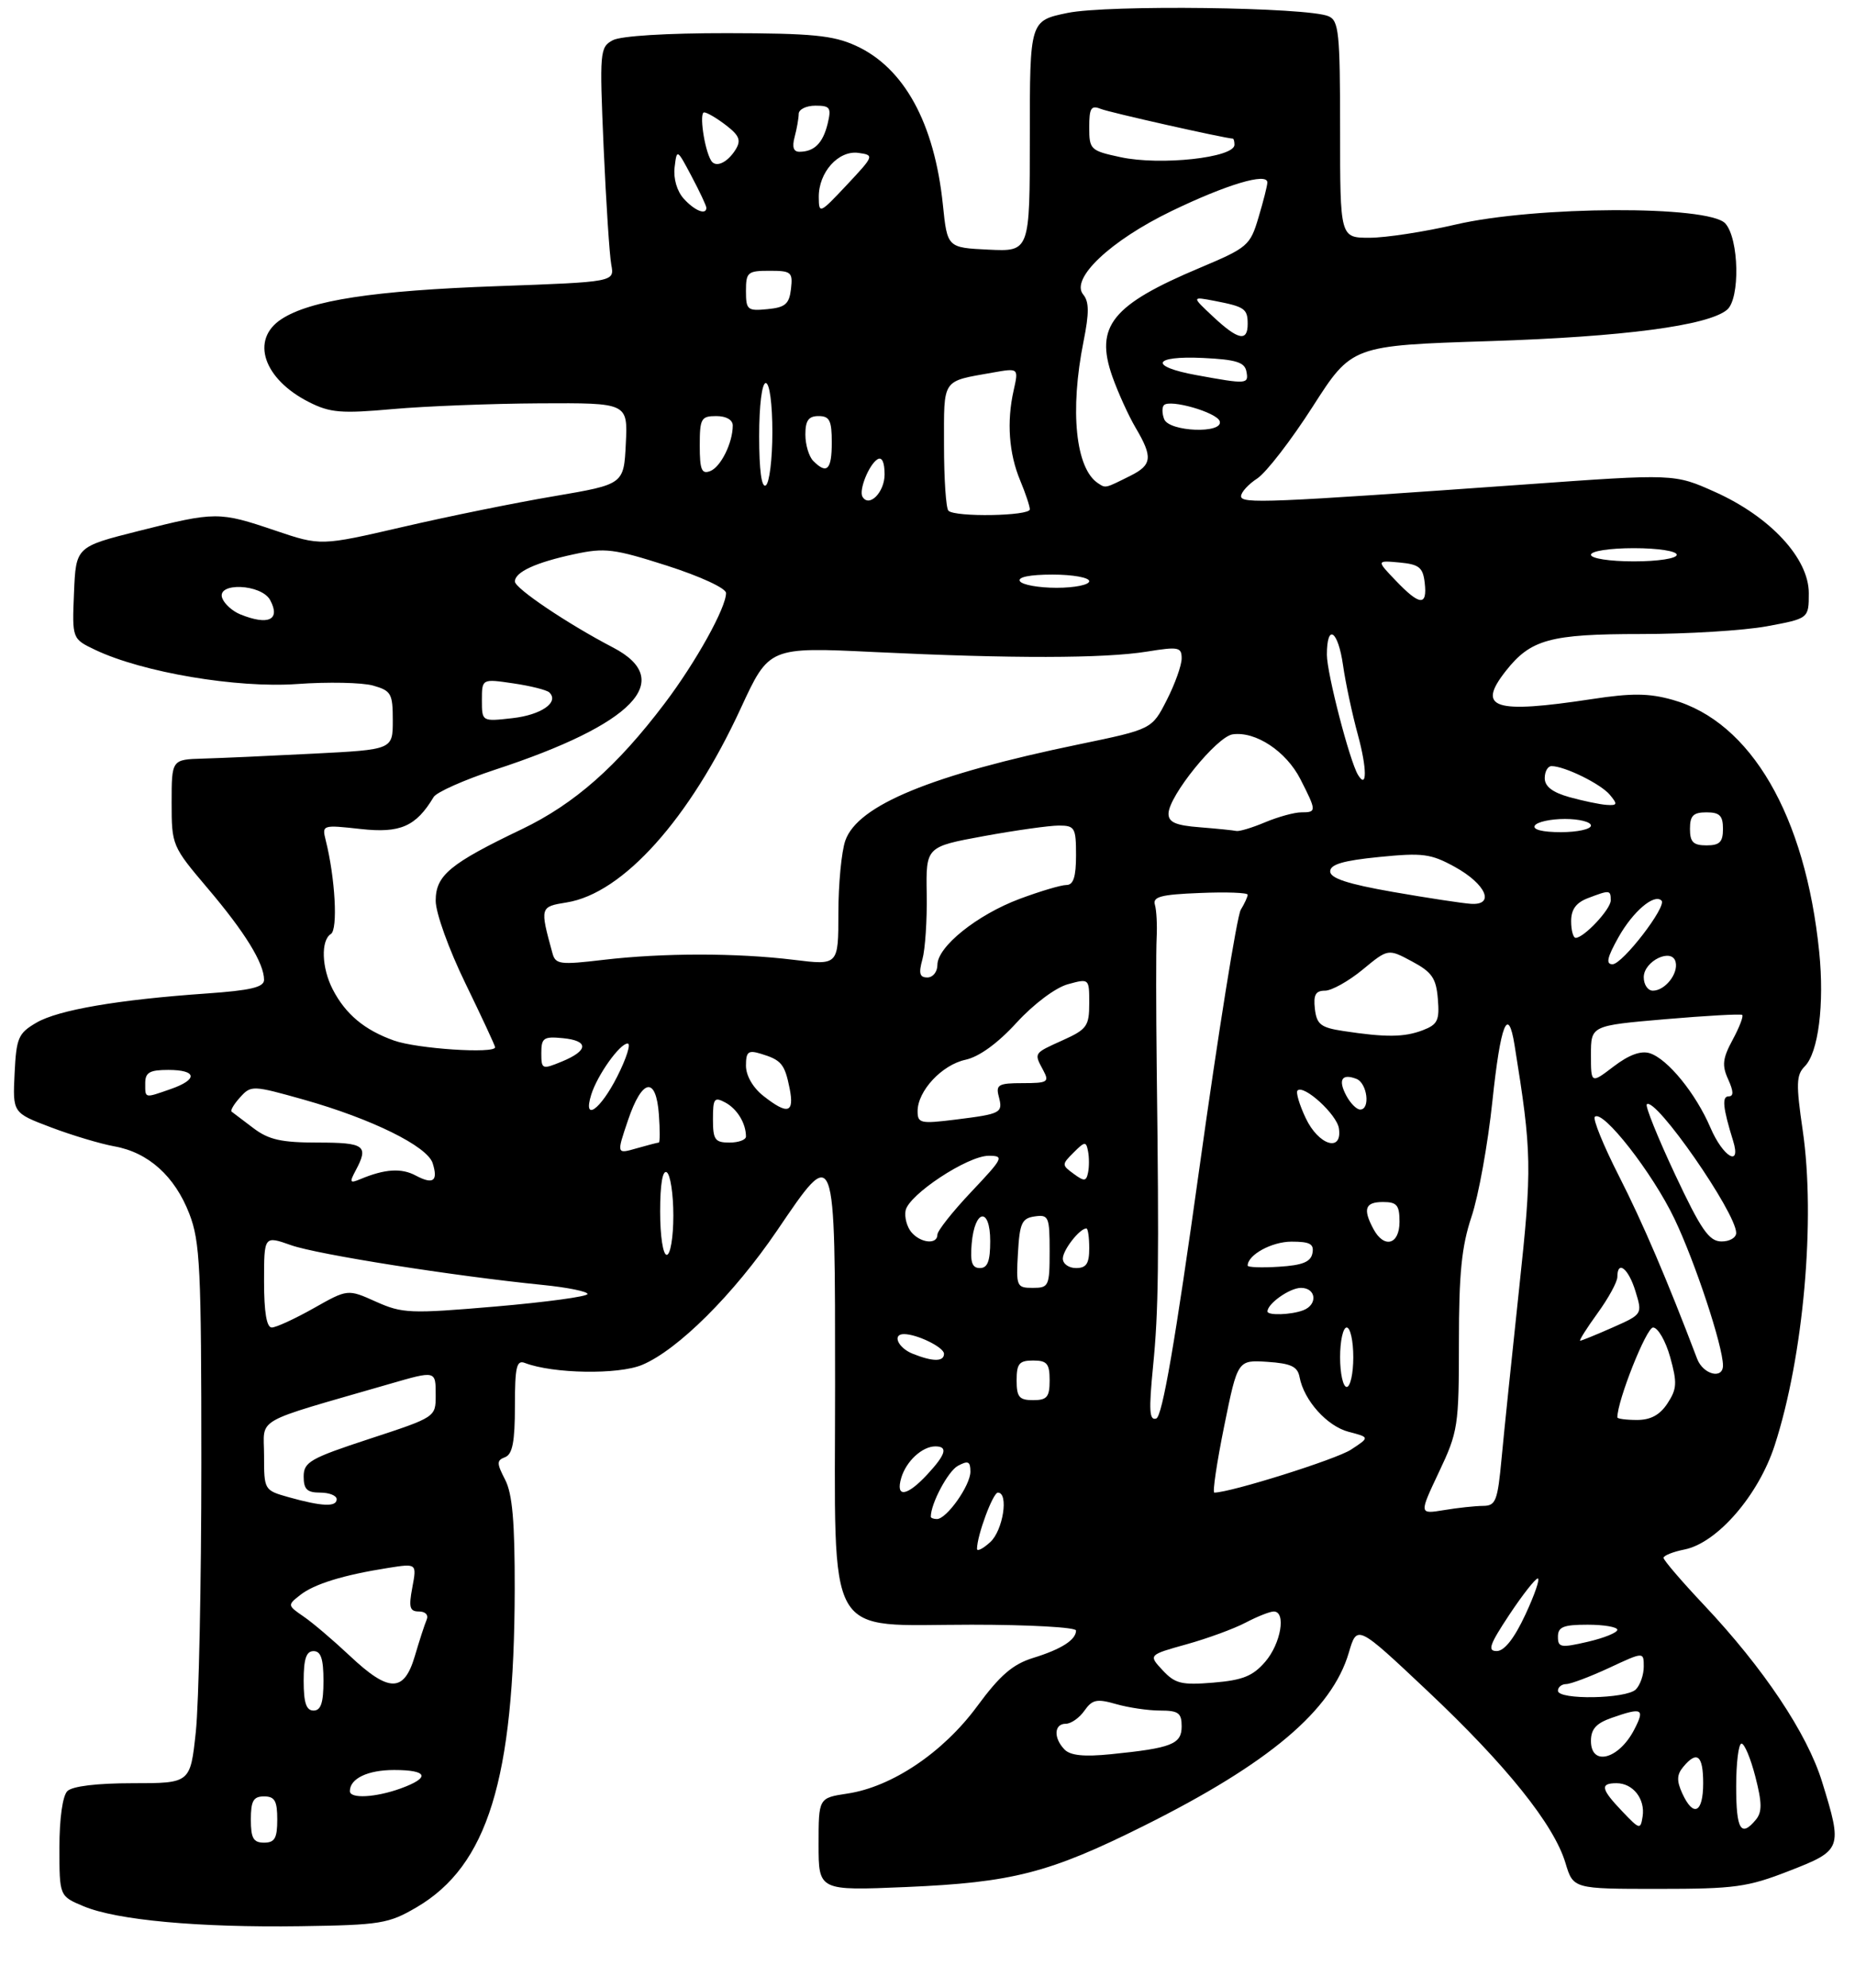 <?xml version="1.0" encoding="UTF-8" standalone="no"?>
<!DOCTYPE svg PUBLIC "-//W3C//DTD SVG 1.1//EN" "http://www.w3.org/Graphics/SVG/1.1/DTD/svg11.dtd" >
<svg xmlns="http://www.w3.org/2000/svg" xmlns:xlink="http://www.w3.org/1999/xlink" version="1.1" viewBox="0 0 281 301">
 <g >
 <path fill="currentColor"
d=" M 63.10 288.79 C 73.87 282.48 77.90 269.42 77.97 240.70 C 77.99 230.44 77.62 226.17 76.52 224.05 C 75.22 221.53 75.22 221.13 76.52 220.63 C 77.63 220.20 78.00 218.29 78.00 212.92 C 78.00 206.96 78.25 205.88 79.51 206.37 C 83.78 208.00 93.66 208.17 97.27 206.66 C 102.68 204.40 111.16 195.96 117.72 186.31 C 126.60 173.24 126.50 172.98 126.50 209.68 C 126.50 249.22 124.67 246.00 147.17 246.00 C 155.88 246.00 163.00 246.39 163.00 246.88 C 163.00 248.29 160.79 249.71 156.50 251.03 C 153.41 251.99 151.48 253.65 148.00 258.38 C 142.85 265.36 135.11 270.56 128.36 271.57 C 124.00 272.23 124.00 272.23 124.00 279.26 C 124.00 286.28 124.00 286.28 137.25 285.72 C 153.36 285.03 158.96 283.59 173.26 276.46 C 192.26 266.99 201.75 258.97 204.32 250.24 C 205.57 245.98 205.57 245.98 216.21 256.00 C 228.19 267.28 235.40 276.27 237.14 282.08 C 238.32 286.00 238.32 286.00 251.18 286.00 C 262.79 286.00 264.72 285.74 271.02 283.28 C 279.05 280.16 279.14 279.91 276.01 269.78 C 273.75 262.46 267.17 252.61 258.12 243.01 C 254.75 239.44 252.00 236.23 252.00 235.88 C 252.00 235.53 253.43 234.96 255.18 234.61 C 260.13 233.62 266.38 226.41 268.83 218.85 C 273.20 205.42 275.05 184.63 273.08 171.16 C 272.05 164.12 272.10 162.76 273.38 161.47 C 275.45 159.40 276.38 152.07 275.58 144.15 C 273.49 123.49 265.22 109.28 253.36 105.96 C 249.77 104.95 247.18 104.93 241.15 105.85 C 226.28 108.11 223.65 107.26 228.09 101.61 C 231.87 96.80 234.81 96.00 248.59 96.00 C 255.56 96.00 264.13 95.47 267.63 94.83 C 274.00 93.65 274.00 93.65 274.00 89.80 C 274.00 84.54 268.17 78.25 259.82 74.50 C 253.65 71.73 253.65 71.73 231.08 73.35 C 191.96 76.14 188.00 76.31 188.00 75.13 C 188.00 74.53 189.11 73.32 190.46 72.44 C 191.81 71.55 195.59 66.66 198.85 61.57 C 204.78 52.32 204.78 52.32 225.64 51.65 C 245.91 51.00 258.72 49.31 261.61 46.91 C 263.62 45.24 263.44 36.14 261.35 33.83 C 258.85 31.07 232.59 31.18 220.50 34.00 C 215.78 35.10 209.91 36.00 207.46 36.00 C 203.00 36.00 203.00 36.00 203.00 19.61 C 203.00 4.95 202.81 3.13 201.25 2.46 C 198.07 1.08 167.78 0.70 161.70 1.96 C 156.00 3.14 156.00 3.14 156.00 20.62 C 156.00 38.10 156.00 38.10 149.75 37.80 C 143.50 37.50 143.50 37.50 142.83 31.00 C 141.55 18.62 136.95 10.24 129.62 6.91 C 126.18 5.35 122.98 5.04 110.18 5.02 C 100.97 5.01 94.05 5.44 92.83 6.09 C 90.86 7.15 90.81 7.76 91.44 22.34 C 91.81 30.68 92.33 38.67 92.60 40.09 C 93.09 42.69 93.09 42.69 75.30 43.33 C 56.59 44.00 46.98 45.47 42.62 48.33 C 37.90 51.42 39.89 57.39 46.82 60.89 C 50.01 62.50 51.69 62.64 59.50 61.94 C 64.45 61.50 74.48 61.11 81.80 61.07 C 95.10 61.00 95.10 61.00 94.80 67.17 C 94.50 73.33 94.50 73.33 84.00 75.12 C 78.22 76.09 67.89 78.19 61.04 79.78 C 48.58 82.66 48.58 82.66 41.69 80.33 C 33.18 77.45 32.66 77.45 20.99 80.40 C 11.50 82.79 11.50 82.79 11.21 89.76 C 10.92 96.73 10.92 96.73 14.45 98.41 C 21.62 101.81 35.87 104.22 45.00 103.57 C 49.67 103.23 54.85 103.34 56.50 103.80 C 59.26 104.58 59.50 105.01 59.50 109.07 C 59.50 113.50 59.50 113.50 47.50 114.11 C 40.90 114.45 33.36 114.79 30.75 114.86 C 26.00 115.00 26.00 115.00 26.00 121.53 C 26.00 127.99 26.06 128.13 31.45 134.49 C 37.11 141.15 40.00 145.85 40.00 148.36 C 40.00 149.48 37.98 149.96 31.25 150.43 C 17.91 151.36 8.83 152.91 5.51 154.85 C 2.77 156.45 2.47 157.13 2.21 162.55 C 1.92 168.50 1.92 168.50 7.71 170.69 C 10.90 171.90 15.22 173.19 17.32 173.57 C 22.48 174.49 26.48 178.09 28.68 183.78 C 30.31 188.00 30.50 191.97 30.50 221.50 C 30.50 239.65 30.12 257.99 29.66 262.25 C 28.83 270.00 28.83 270.00 20.11 270.00 C 14.67 270.00 10.95 270.45 10.20 271.20 C 9.48 271.92 9.00 275.37 9.00 279.75 C 9.00 287.10 9.00 287.10 12.66 288.63 C 17.70 290.74 30.06 291.87 45.52 291.65 C 57.65 291.47 58.86 291.27 63.10 288.79 Z  M 38.00 275.50 C 38.00 272.67 38.38 272.00 40.00 272.00 C 41.62 272.00 42.00 272.67 42.00 275.50 C 42.00 278.33 41.62 279.00 40.00 279.00 C 38.38 279.00 38.00 278.33 38.00 275.50 Z  M 245.75 274.27 C 242.51 270.88 242.33 270.00 244.88 270.00 C 247.37 270.00 249.23 272.38 248.83 275.02 C 248.51 277.07 248.39 277.04 245.75 274.27 Z  M 263.00 270.50 C 263.00 266.93 263.36 264.00 263.81 264.00 C 264.26 264.00 265.20 266.26 265.91 269.03 C 266.93 272.99 266.94 274.37 265.98 275.53 C 263.72 278.25 263.00 277.04 263.00 270.50 Z  M 254.83 271.53 C 253.97 269.64 254.00 268.70 254.98 267.53 C 257.07 265.01 258.00 265.77 258.00 270.00 C 258.00 274.51 256.52 275.23 254.83 271.53 Z  M 53.00 271.20 C 53.00 269.29 55.71 268.00 59.70 268.00 C 64.84 268.00 65.24 269.15 60.68 270.80 C 56.88 272.17 53.00 272.38 53.00 271.20 Z  M 161.25 264.89 C 159.56 263.15 159.67 261.00 161.44 261.00 C 162.24 261.00 163.51 260.11 164.27 259.02 C 165.46 257.33 166.15 257.18 169.07 258.02 C 170.95 258.56 173.95 259.00 175.74 259.00 C 178.51 259.00 179.00 259.36 179.00 261.39 C 179.00 264.09 177.51 264.68 168.28 265.61 C 164.21 266.02 162.13 265.81 161.25 264.89 Z  M 241.00 263.60 C 241.00 261.80 241.80 260.92 244.15 260.10 C 248.78 258.48 249.21 258.70 247.56 261.88 C 245.23 266.39 241.00 267.50 241.00 263.60 Z  M 46.00 254.50 C 46.00 251.17 46.39 250.00 47.50 250.00 C 48.61 250.00 49.00 251.17 49.00 254.50 C 49.00 257.83 48.61 259.00 47.50 259.00 C 46.39 259.00 46.00 257.83 46.00 254.50 Z  M 236.00 256.00 C 236.00 255.45 236.56 255.00 237.25 254.99 C 237.94 254.98 240.86 253.88 243.75 252.54 C 249.00 250.09 249.00 250.09 249.00 252.35 C 249.00 253.59 248.46 255.14 247.80 255.80 C 246.36 257.24 236.00 257.42 236.00 256.00 Z  M 53.00 250.72 C 50.52 248.39 47.38 245.71 46.00 244.77 C 43.54 243.08 43.53 243.03 45.47 241.51 C 47.60 239.83 52.02 238.47 58.82 237.40 C 63.14 236.72 63.14 236.72 62.46 240.36 C 61.89 243.38 62.06 244.00 63.47 244.00 C 64.45 244.00 64.94 244.53 64.63 245.25 C 64.33 245.94 63.53 248.41 62.84 250.75 C 61.20 256.30 58.92 256.29 53.00 250.72 Z  M 176.12 252.90 C 173.96 250.58 173.96 250.58 179.73 248.97 C 182.90 248.09 186.94 246.61 188.70 245.68 C 190.46 244.76 192.37 244.00 192.95 244.00 C 194.86 244.00 194.04 248.84 191.67 251.60 C 189.79 253.78 188.26 254.40 183.81 254.77 C 178.99 255.17 178.01 254.93 176.12 252.90 Z  M 228.63 244.50 C 230.64 241.47 232.58 239.00 232.95 239.00 C 233.32 239.00 232.47 241.47 231.06 244.49 C 229.39 248.07 227.89 249.98 226.74 249.99 C 225.29 250.00 225.63 249.03 228.63 244.50 Z  M 236.00 247.82 C 236.00 246.33 236.82 246.00 240.50 246.00 C 242.97 246.00 245.00 246.35 245.00 246.77 C 245.00 247.20 242.97 248.02 240.50 248.59 C 236.43 249.53 236.00 249.46 236.00 247.82 Z  M 148.00 234.52 C 148.00 232.50 150.41 226.00 151.16 226.00 C 152.84 226.00 151.95 231.73 150.00 233.50 C 148.90 234.50 148.00 234.95 148.00 234.52 Z  M 141.00 229.65 C 141.00 227.65 143.62 222.74 145.11 221.94 C 146.66 221.11 147.00 221.27 147.00 222.83 C 147.00 224.92 143.40 230.00 141.93 230.00 C 141.42 230.00 141.00 229.84 141.00 229.65 Z  M 217.98 222.88 C 220.87 216.78 221.00 215.92 221.00 203.22 C 221.00 192.80 221.41 188.71 222.91 184.22 C 223.97 181.07 225.39 173.21 226.07 166.75 C 227.31 155.00 228.45 152.14 229.43 158.25 C 232.06 174.57 232.10 176.68 230.12 195.12 C 229.04 205.23 227.84 216.76 227.47 220.75 C 226.86 227.29 226.59 228.00 224.65 228.01 C 223.47 228.02 220.80 228.30 218.73 228.65 C 214.96 229.27 214.96 229.27 217.98 222.88 Z  M 43.75 226.70 C 40.02 225.65 40.00 225.62 40.00 220.37 C 40.00 214.49 38.00 215.63 58.93 209.57 C 66.08 207.50 66.00 207.49 66.00 211.29 C 66.00 214.57 65.97 214.58 56.00 217.85 C 46.97 220.81 46.00 221.37 46.00 223.57 C 46.00 225.50 46.52 226.00 48.50 226.00 C 49.88 226.00 51.00 226.45 51.00 227.00 C 51.00 228.20 48.79 228.11 43.75 226.70 Z  M 136.53 223.75 C 137.28 221.23 139.71 219.00 141.69 219.00 C 143.64 219.00 143.29 220.21 140.46 223.26 C 137.36 226.60 135.62 226.82 136.53 223.75 Z  M 185.44 215.95 C 187.48 205.91 187.48 205.91 191.98 206.20 C 195.56 206.44 196.56 206.91 196.86 208.50 C 197.52 212.04 201.03 215.95 204.31 216.80 C 207.50 217.63 207.50 217.63 204.64 219.50 C 202.39 220.97 186.45 225.98 183.95 226.00 C 183.65 226.00 184.32 221.48 185.44 215.95 Z  M 174.67 206.86 C 175.50 198.49 175.59 191.39 175.22 161.50 C 175.12 152.70 175.11 143.93 175.21 142.00 C 175.31 140.07 175.19 137.82 174.95 137.00 C 174.58 135.78 175.86 135.44 181.75 135.21 C 185.74 135.04 189.00 135.16 189.00 135.47 C 189.00 135.78 188.53 136.81 187.95 137.76 C 187.38 138.72 184.55 156.34 181.68 176.92 C 178.03 203.10 176.07 214.48 175.15 214.78 C 174.10 215.13 174.01 213.58 174.67 206.86 Z  M 245.00 214.61 C 245.00 212.06 249.40 201.00 250.41 201.00 C 251.14 201.00 252.31 203.02 253.00 205.48 C 254.08 209.37 254.03 210.30 252.60 212.48 C 251.45 214.24 250.05 215.00 247.98 215.00 C 246.34 215.00 245.00 214.82 245.00 214.61 Z  M 154.00 209.00 C 154.00 206.47 154.39 206.00 156.50 206.00 C 158.61 206.00 159.00 206.47 159.00 209.00 C 159.00 211.53 158.61 212.00 156.50 212.00 C 154.39 212.00 154.00 211.53 154.00 209.00 Z  M 203.00 205.50 C 203.00 203.03 203.45 201.00 204.00 201.00 C 204.55 201.00 205.00 203.03 205.00 205.50 C 205.00 207.97 204.55 210.00 204.00 210.00 C 203.45 210.00 203.00 207.97 203.00 205.50 Z  M 257.09 205.75 C 252.52 193.72 248.85 185.16 245.26 178.10 C 242.90 173.47 241.25 169.42 241.59 169.10 C 242.78 167.93 250.34 177.60 253.65 184.54 C 256.77 191.05 261.00 203.84 261.00 206.75 C 261.00 208.89 258.00 208.12 257.09 205.75 Z  M 138.25 204.97 C 136.03 204.08 135.11 202.00 136.93 202.00 C 138.92 202.00 143.00 204.00 143.00 204.98 C 143.00 206.20 141.31 206.20 138.25 204.97 Z  M 241.99 198.85 C 243.65 196.57 245.00 194.09 245.00 193.35 C 245.00 190.73 246.68 192.04 247.74 195.50 C 248.81 198.99 248.81 198.99 244.28 201.00 C 241.79 202.10 239.58 203.00 239.37 203.00 C 239.16 203.00 240.34 201.13 241.99 198.85 Z  M 40.00 194.04 C 40.00 187.09 40.00 187.09 44.10 188.54 C 48.10 189.95 68.69 193.20 82.25 194.56 C 85.96 194.93 89.00 195.55 89.00 195.93 C 89.00 196.31 82.75 197.16 75.11 197.82 C 62.12 198.93 60.95 198.88 56.95 197.09 C 52.67 195.17 52.67 195.17 47.50 198.09 C 44.66 199.69 41.81 201.00 41.17 201.00 C 40.39 201.00 40.00 198.69 40.00 194.04 Z  M 192.00 198.57 C 192.00 197.38 195.38 195.00 197.07 195.00 C 199.39 195.00 199.65 197.54 197.42 198.39 C 195.60 199.09 192.00 199.21 192.00 198.57 Z  M 154.20 189.75 C 154.46 185.18 154.79 184.46 156.75 184.18 C 158.85 183.88 159.00 184.23 159.00 189.43 C 159.00 194.74 158.88 195.00 156.45 195.00 C 154.00 195.00 153.91 194.79 154.20 189.75 Z  M 147.19 188.33 C 147.64 183.05 150.00 182.71 150.00 187.92 C 150.00 190.95 149.60 192.00 148.44 192.00 C 147.25 192.00 146.95 191.12 147.19 188.33 Z  M 161.00 190.57 C 161.00 189.27 163.55 186.00 164.57 186.00 C 164.81 186.00 165.00 187.35 165.00 189.00 C 165.00 191.33 164.56 192.00 163.00 192.00 C 161.90 192.00 161.00 191.36 161.00 190.57 Z  M 189.00 191.63 C 189.00 190.00 192.66 188.00 195.64 188.00 C 198.44 188.00 199.08 188.35 198.81 189.75 C 198.56 191.07 197.31 191.58 193.74 191.80 C 191.13 191.97 189.00 191.89 189.00 191.63 Z  M 100.00 183.44 C 100.00 179.32 100.37 177.11 101.00 177.50 C 101.55 177.84 102.00 180.79 102.00 184.06 C 102.00 187.35 101.55 190.00 101.00 190.00 C 100.43 190.00 100.00 187.15 100.00 183.44 Z  M 138.04 186.55 C 137.38 185.75 136.99 184.29 137.18 183.30 C 137.63 180.90 146.57 175.00 149.76 175.00 C 152.15 175.00 152.00 175.31 147.15 180.44 C 144.32 183.43 142.00 186.36 142.00 186.94 C 142.00 188.49 139.44 188.23 138.04 186.55 Z  M 208.04 186.07 C 206.42 183.04 206.79 182.00 209.50 182.00 C 211.61 182.00 212.00 182.47 212.00 185.00 C 212.00 188.47 209.66 189.10 208.04 186.07 Z  M 253.74 177.82 C 251.12 172.24 249.20 167.47 249.46 167.21 C 250.72 165.95 263.00 183.61 263.00 186.68 C 263.00 187.41 261.99 187.99 260.75 187.97 C 258.89 187.95 257.68 186.21 253.74 177.82 Z  M 53.88 177.22 C 55.89 173.46 55.26 173.00 48.13 173.00 C 42.62 173.00 40.70 172.57 38.38 170.81 C 36.80 169.61 35.32 168.49 35.09 168.32 C 34.86 168.15 35.44 167.17 36.38 166.14 C 38.03 164.31 38.26 164.32 46.02 166.50 C 56.32 169.41 64.72 173.55 65.54 176.12 C 66.40 178.84 65.62 179.40 62.97 177.99 C 60.81 176.83 58.30 176.99 54.63 178.52 C 52.99 179.21 52.90 179.05 53.88 177.22 Z  M 162.64 177.73 C 160.82 176.40 160.82 176.32 162.64 174.50 C 164.33 172.81 164.53 172.79 164.82 174.32 C 165.00 175.24 165.00 176.70 164.82 177.55 C 164.55 178.88 164.24 178.91 162.64 177.73 Z  M 95.13 169.62 C 97.27 163.29 99.38 162.90 99.81 168.75 C 99.98 171.09 99.97 173.00 99.80 173.00 C 99.63 173.00 98.12 173.39 96.44 173.87 C 93.39 174.75 93.39 174.75 95.13 169.62 Z  M 259.10 170.74 C 256.88 165.56 252.62 160.33 249.91 159.47 C 248.57 159.05 246.76 159.71 244.45 161.47 C 241.00 164.10 241.00 164.10 241.00 159.69 C 241.00 155.29 241.00 155.29 252.25 154.32 C 258.44 153.79 263.68 153.50 263.91 153.67 C 264.14 153.85 263.49 155.54 262.47 157.43 C 260.94 160.26 260.82 161.31 261.79 163.43 C 262.61 165.25 262.64 166.00 261.86 166.00 C 260.81 166.00 260.98 167.73 262.54 172.75 C 263.80 176.83 261.01 175.20 259.10 170.74 Z  M 108.00 169.46 C 108.00 166.31 108.20 166.04 109.88 166.94 C 111.67 167.90 113.00 170.09 113.00 172.08 C 113.00 172.59 111.88 173.00 110.50 173.00 C 108.30 173.00 108.00 172.57 108.00 169.46 Z  M 197.78 169.27 C 196.83 167.26 196.28 165.39 196.55 165.12 C 197.50 164.17 202.51 168.74 202.82 170.85 C 203.37 174.55 199.72 173.41 197.78 169.27 Z  M 139.00 168.25 C 139.00 165.18 142.68 161.23 146.26 160.46 C 148.32 160.01 151.13 157.98 154.00 154.84 C 156.60 152.01 159.88 149.55 161.75 149.03 C 165.00 148.14 165.00 148.14 165.00 151.92 C 165.00 155.36 164.64 155.86 161.00 157.50 C 156.53 159.52 156.61 159.40 158.04 162.07 C 158.98 163.83 158.71 164.00 154.92 164.00 C 151.26 164.00 150.83 164.24 151.29 166.00 C 151.95 168.52 151.71 168.65 144.75 169.52 C 139.44 170.18 139.00 170.08 139.00 168.25 Z  M 89.56 165.75 C 90.49 162.77 93.89 158.00 95.08 158.00 C 95.61 158.00 94.89 160.25 93.50 163.00 C 90.92 168.09 88.26 169.94 89.56 165.75 Z  M 115.63 165.93 C 114.05 164.68 113.00 162.86 113.00 161.36 C 113.00 159.24 113.34 158.97 115.25 159.55 C 118.36 160.49 118.87 161.10 119.61 164.78 C 120.36 168.55 119.34 168.85 115.63 165.93 Z  M 203.95 165.91 C 202.66 163.50 203.25 162.50 205.46 163.35 C 207.12 163.98 207.62 168.00 206.04 168.00 C 205.50 168.00 204.57 167.06 203.95 165.91 Z  M 22.00 164.00 C 22.00 162.38 22.67 162.00 25.50 162.00 C 29.85 162.00 30.03 163.45 25.85 164.90 C 21.83 166.30 22.00 166.34 22.00 164.00 Z  M 82.00 159.44 C 82.00 157.15 82.35 156.91 85.25 157.19 C 89.24 157.57 89.16 159.08 85.07 160.75 C 82.12 161.96 82.00 161.91 82.00 159.44 Z  M 59.68 157.55 C 55.21 155.96 52.34 153.56 50.40 149.80 C 48.72 146.55 48.58 142.38 50.12 141.42 C 51.21 140.75 50.78 132.95 49.34 127.23 C 48.76 124.90 48.83 124.88 54.63 125.52 C 60.63 126.19 63.02 125.14 65.69 120.68 C 66.14 119.94 70.33 118.08 75.00 116.54 C 95.96 109.67 102.40 103.02 92.88 98.05 C 86.02 94.48 78.00 89.09 78.00 88.05 C 78.00 86.61 81.16 85.16 86.99 83.91 C 91.62 82.91 92.99 83.08 101.04 85.65 C 106.09 87.27 109.96 89.06 109.98 89.78 C 110.02 91.97 105.42 100.25 100.68 106.51 C 93.46 116.05 87.02 121.72 79.09 125.53 C 68.12 130.78 66.00 132.54 66.00 136.39 C 66.00 138.21 67.98 143.72 70.50 148.89 C 72.97 153.98 75.00 158.33 75.00 158.57 C 75.00 159.58 63.17 158.80 59.68 157.55 Z  M 203.50 156.11 C 200.06 155.59 199.46 155.11 199.18 152.75 C 198.94 150.63 199.29 150.00 200.71 150.00 C 201.72 150.00 204.28 148.57 206.41 146.82 C 210.27 143.63 210.27 143.63 213.89 145.57 C 216.92 147.19 217.55 148.10 217.81 151.25 C 218.08 154.51 217.78 155.13 215.50 156.00 C 212.70 157.06 209.94 157.09 203.50 156.11 Z  M 249.00 147.97 C 249.00 145.49 253.31 143.44 253.83 145.67 C 254.25 147.45 252.21 150.00 250.38 150.00 C 249.62 150.00 249.00 149.09 249.00 147.97 Z  M 139.73 145.25 C 140.15 143.74 140.45 139.28 140.38 135.35 C 140.26 128.21 140.26 128.21 149.02 126.60 C 153.84 125.72 158.96 125.00 160.39 125.00 C 162.82 125.00 163.00 125.32 163.00 129.50 C 163.00 132.78 162.60 134.00 161.54 134.00 C 160.73 134.00 157.55 134.95 154.46 136.10 C 148.00 138.52 142.00 143.34 142.00 146.10 C 142.00 147.15 141.32 148.00 140.48 148.00 C 139.30 148.00 139.14 147.38 139.73 145.25 Z  M 83.69 144.34 C 81.77 137.34 81.79 137.29 85.84 136.64 C 94.36 135.28 104.48 124.00 112.22 107.23 C 116.50 97.96 116.50 97.96 132.50 98.73 C 153.28 99.73 167.22 99.71 173.75 98.66 C 178.52 97.89 179.00 97.98 179.00 99.69 C 179.00 100.73 177.99 103.56 176.75 105.99 C 174.50 110.41 174.50 110.41 163.50 112.69 C 141.09 117.32 129.92 121.92 128.05 127.28 C 127.47 128.94 127.00 133.87 127.00 138.23 C 127.00 146.16 127.00 146.16 120.25 145.33 C 111.61 144.27 100.43 144.27 91.35 145.34 C 84.84 146.11 84.15 146.02 83.69 144.34 Z  M 245.17 141.91 C 247.37 138.00 250.59 135.26 251.69 136.36 C 252.55 137.21 245.78 146.00 244.27 146.00 C 243.22 146.00 243.45 144.98 245.17 141.91 Z  M 238.00 139.48 C 238.00 137.69 238.75 136.67 240.57 135.98 C 243.85 134.73 244.00 134.74 244.00 136.33 C 244.00 137.67 239.94 142.00 238.69 142.00 C 238.31 142.00 238.00 140.86 238.00 139.48 Z  M 211.00 135.05 C 204.15 133.85 201.50 132.98 201.50 131.94 C 201.50 130.88 203.46 130.30 208.91 129.76 C 215.52 129.10 216.75 129.26 220.40 131.27 C 225.11 133.87 226.51 137.09 222.82 136.85 C 221.55 136.77 216.22 135.96 211.00 135.05 Z  M 256.00 125.50 C 256.00 123.50 256.50 123.00 258.50 123.00 C 260.50 123.00 261.00 123.50 261.00 125.50 C 261.00 127.50 260.50 128.00 258.50 128.00 C 256.50 128.00 256.00 127.50 256.00 125.50 Z  M 181.75 125.26 C 178.10 124.98 177.00 124.50 177.01 123.20 C 177.01 120.56 184.32 111.54 186.72 111.19 C 190.20 110.69 194.83 113.75 196.99 117.98 C 199.45 122.81 199.46 123.00 197.12 123.00 C 196.09 123.00 193.63 123.67 191.65 124.50 C 189.68 125.33 187.71 125.92 187.28 125.82 C 186.85 125.72 184.36 125.47 181.75 125.26 Z  M 232.50 125.00 C 232.84 124.45 234.89 124.00 237.06 124.00 C 239.23 124.00 241.00 124.45 241.00 125.00 C 241.00 125.55 238.95 126.00 236.44 126.00 C 233.66 126.00 232.12 125.61 232.50 125.00 Z  M 237.75 120.70 C 235.17 119.98 234.00 119.08 234.00 117.82 C 234.00 116.82 234.46 116.00 235.03 116.00 C 237.01 116.00 242.51 118.70 243.87 120.35 C 245.07 121.79 245.00 121.98 243.37 121.87 C 242.34 121.80 239.81 121.27 237.75 120.70 Z  M 205.71 117.32 C 204.44 115.21 201.00 101.94 201.00 99.14 C 201.00 94.31 202.69 95.42 203.45 100.75 C 203.82 103.36 204.83 108.10 205.70 111.28 C 207.09 116.38 207.10 119.62 205.71 117.32 Z  M 73.00 106.02 C 73.00 102.77 73.00 102.77 77.75 103.47 C 80.36 103.85 82.82 104.47 83.21 104.84 C 84.76 106.32 82.00 108.25 77.62 108.74 C 73.00 109.26 73.00 109.26 73.00 106.02 Z  M 36.39 93.02 C 35.23 92.55 34.00 91.45 33.67 90.58 C 32.73 88.13 39.61 88.40 40.93 90.87 C 42.53 93.86 40.66 94.75 36.39 93.02 Z  M 211.44 87.92 C 208.50 84.85 208.50 84.85 212.00 85.17 C 214.98 85.45 215.55 85.91 215.82 88.25 C 216.23 91.81 215.07 91.72 211.44 87.92 Z  M 154.50 88.00 C 154.12 87.38 155.99 87.00 159.44 87.00 C 162.50 87.00 165.00 87.45 165.00 88.00 C 165.00 88.55 162.78 89.00 160.06 89.00 C 157.34 89.00 154.84 88.55 154.50 88.00 Z  M 241.00 84.00 C 241.00 83.44 243.83 83.00 247.50 83.00 C 251.17 83.00 254.00 83.44 254.00 84.00 C 254.00 84.56 251.17 85.00 247.50 85.00 C 243.83 85.00 241.00 84.56 241.00 84.00 Z  M 143.67 77.33 C 143.30 76.97 143.00 72.50 143.00 67.40 C 143.00 57.19 142.59 57.80 150.40 56.41 C 154.31 55.72 154.31 55.72 153.55 59.11 C 152.48 63.86 152.83 68.66 154.54 72.75 C 155.34 74.67 156.00 76.64 156.00 77.12 C 156.00 78.14 144.66 78.33 143.67 77.33 Z  M 130.65 75.21 C 130.07 74.22 131.63 70.34 132.93 69.54 C 133.60 69.13 134.00 69.99 134.00 71.83 C 134.00 74.54 131.65 76.91 130.65 75.21 Z  M 115.00 66.06 C 115.00 61.35 115.42 58.00 116.00 58.00 C 116.58 58.00 117.00 61.15 117.00 65.44 C 117.00 69.53 116.55 73.16 116.00 73.50 C 115.36 73.89 115.00 71.18 115.00 66.06 Z  M 166.35 73.18 C 162.93 70.96 162.03 62.19 164.14 51.68 C 165.00 47.38 164.99 45.69 164.09 44.60 C 162.10 42.21 168.17 36.46 177.42 31.98 C 185.78 27.94 192.01 26.07 191.98 27.63 C 191.98 28.11 191.37 30.49 190.64 32.93 C 189.38 37.18 189.00 37.50 181.81 40.53 C 168.43 46.15 165.82 49.39 168.50 57.01 C 169.37 59.46 170.96 62.96 172.04 64.79 C 174.65 69.21 174.52 70.40 171.25 72.03 C 167.37 73.97 167.51 73.94 166.35 73.18 Z  M 106.00 67.47 C 106.00 63.37 106.21 63.00 108.50 63.00 C 110.01 63.00 111.00 63.57 111.00 64.43 C 111.00 67.05 109.18 70.72 107.58 71.33 C 106.29 71.83 106.00 71.13 106.00 67.47 Z  M 123.20 69.80 C 122.54 69.14 122.00 67.34 122.00 65.80 C 122.00 63.67 122.48 63.00 124.00 63.00 C 125.67 63.00 126.00 63.67 126.00 67.00 C 126.00 71.13 125.27 71.87 123.20 69.80 Z  M 176.35 63.46 C 176.02 62.61 176.01 61.66 176.32 61.34 C 177.26 60.41 184.31 62.44 184.76 63.77 C 185.40 65.70 177.09 65.40 176.35 63.46 Z  M 181.25 56.80 C 173.98 55.48 174.60 53.84 182.24 54.20 C 187.25 54.44 188.55 54.85 188.81 56.25 C 189.18 58.18 188.90 58.20 181.25 56.80 Z  M 183.77 47.95 C 180.50 44.89 180.50 44.89 184.00 45.56 C 188.56 46.44 189.00 46.75 189.00 49.06 C 189.00 51.79 187.54 51.48 183.77 47.95 Z  M 113.00 44.06 C 113.00 41.22 113.25 41.00 116.57 41.00 C 119.87 41.00 120.11 41.20 119.82 43.75 C 119.55 46.04 118.96 46.55 116.25 46.81 C 113.22 47.11 113.00 46.92 113.00 44.06 Z  M 103.58 30.09 C 102.55 28.95 101.99 27.04 102.19 25.34 C 102.53 22.51 102.55 22.52 104.77 26.71 C 106.00 29.03 107.00 31.16 107.00 31.46 C 107.00 32.62 105.23 31.91 103.58 30.09 Z  M 124.03 29.86 C 123.99 26.09 127.01 22.73 130.04 23.15 C 132.46 23.49 132.42 23.58 128.28 28.00 C 124.17 32.37 124.05 32.43 124.03 29.86 Z  M 107.71 24.30 C 106.68 22.56 105.89 17.00 106.67 17.02 C 107.13 17.03 108.62 17.92 110.00 18.98 C 112.01 20.53 112.29 21.26 111.43 22.65 C 110.18 24.66 108.39 25.46 107.71 24.30 Z  M 169.75 23.80 C 165.18 22.82 165.00 22.65 165.00 19.28 C 165.00 16.35 165.28 15.90 166.75 16.49 C 168.08 17.03 185.38 20.91 186.75 20.99 C 186.89 20.99 187.00 21.41 187.00 21.92 C 187.00 23.88 175.79 25.10 169.75 23.80 Z  M 120.37 20.75 C 120.70 19.51 120.98 17.94 120.99 17.25 C 120.99 16.56 122.13 16.00 123.52 16.00 C 125.76 16.00 125.96 16.30 125.37 18.75 C 124.65 21.67 123.36 22.96 121.13 22.98 C 120.20 23.00 119.96 22.28 120.37 20.75 Z "/>
</g>
</svg>